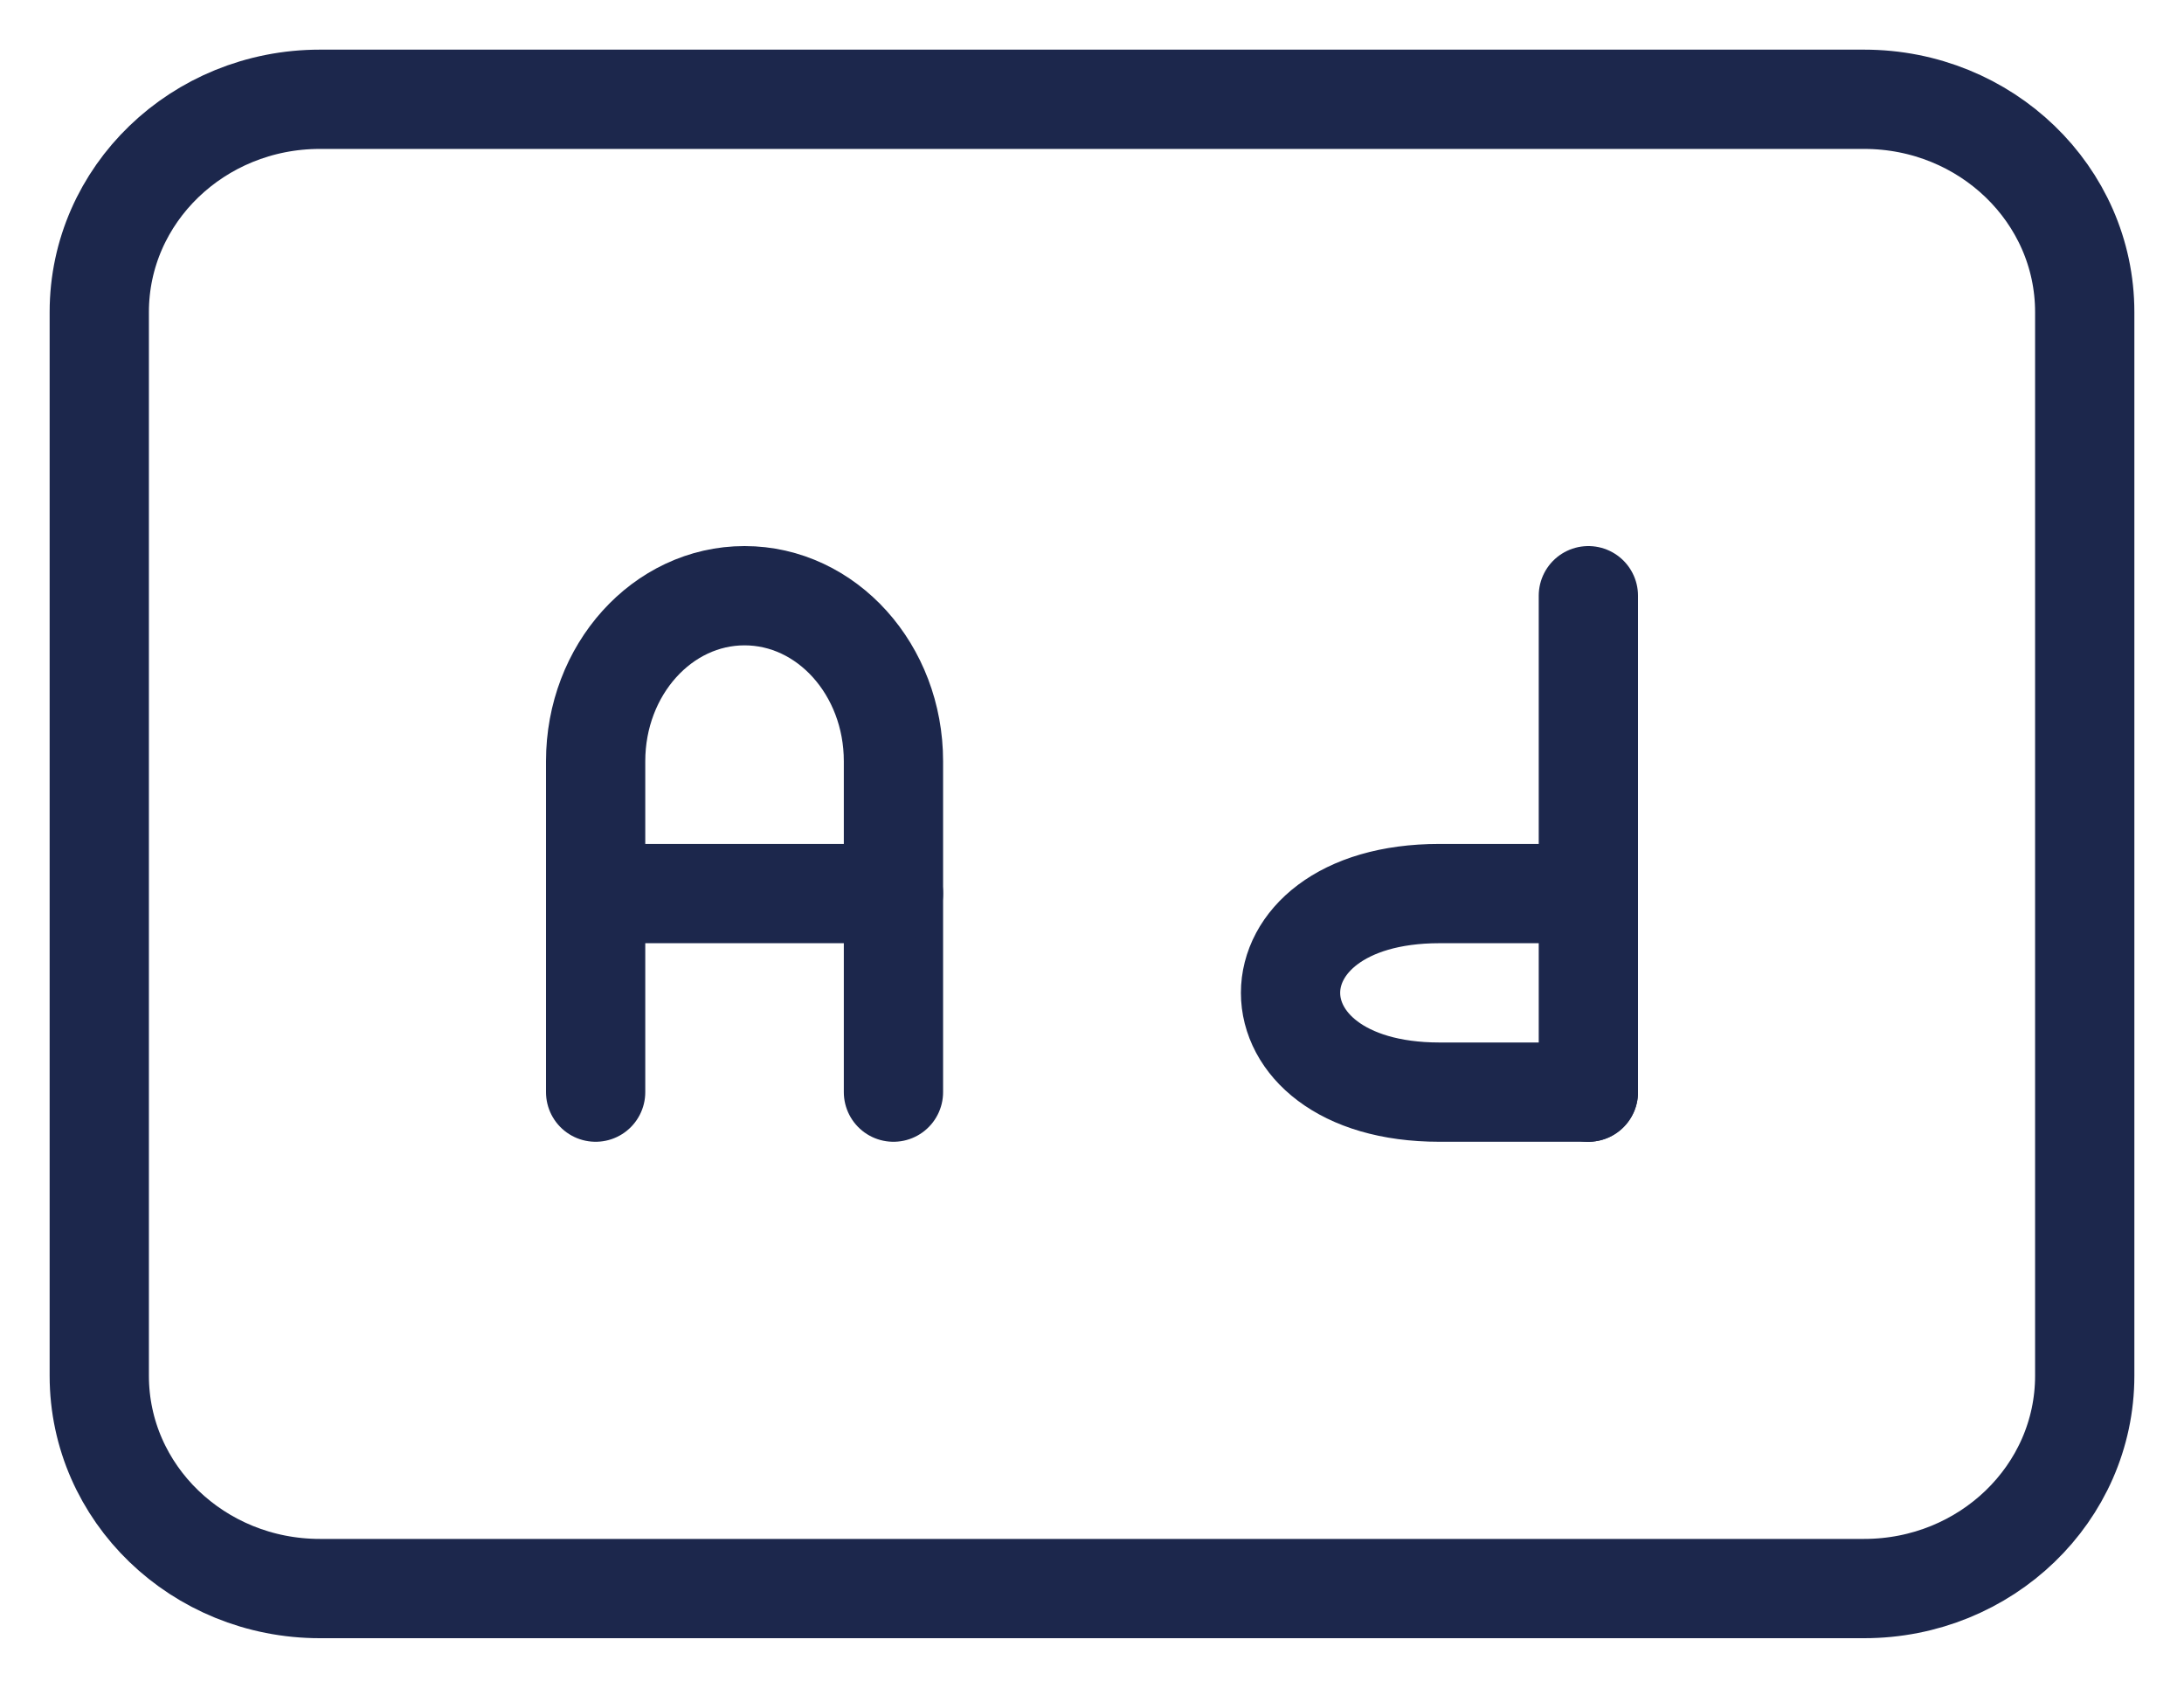 <svg width="22" height="17" viewBox="0 0 22 17" fill="none" xmlns="http://www.w3.org/2000/svg">
<path d="M3.222 1H18.778C20.005 1 21 1.959 21 3.143V13.857C21 15.041 20.005 16 18.778 16H3.222C1.995 16 1 15.041 1 13.857V3.143C1 1.959 1.995 1 3.222 1Z" stroke="#1C274C" stroke-linecap="round" stroke-linejoin="round"/>
<path d="M6 11V7.667C6 6.746 6.672 6 7.5 6C8.328 6 9 6.746 9 7.667V11" stroke="#1C274C" stroke-linecap="round" stroke-linejoin="round"/>
<path d="M16 6V11" stroke="#1C274C" stroke-linecap="round" stroke-linejoin="round"/>
<path d="M16 9H14.5C12.5 9 12.5 11 14.5 11H16" stroke="#1C274C" stroke-linecap="round" stroke-linejoin="round"/>
<path d="M6 9H9" stroke="#1C274C" stroke-linecap="round" stroke-linejoin="round"/>
</svg>
